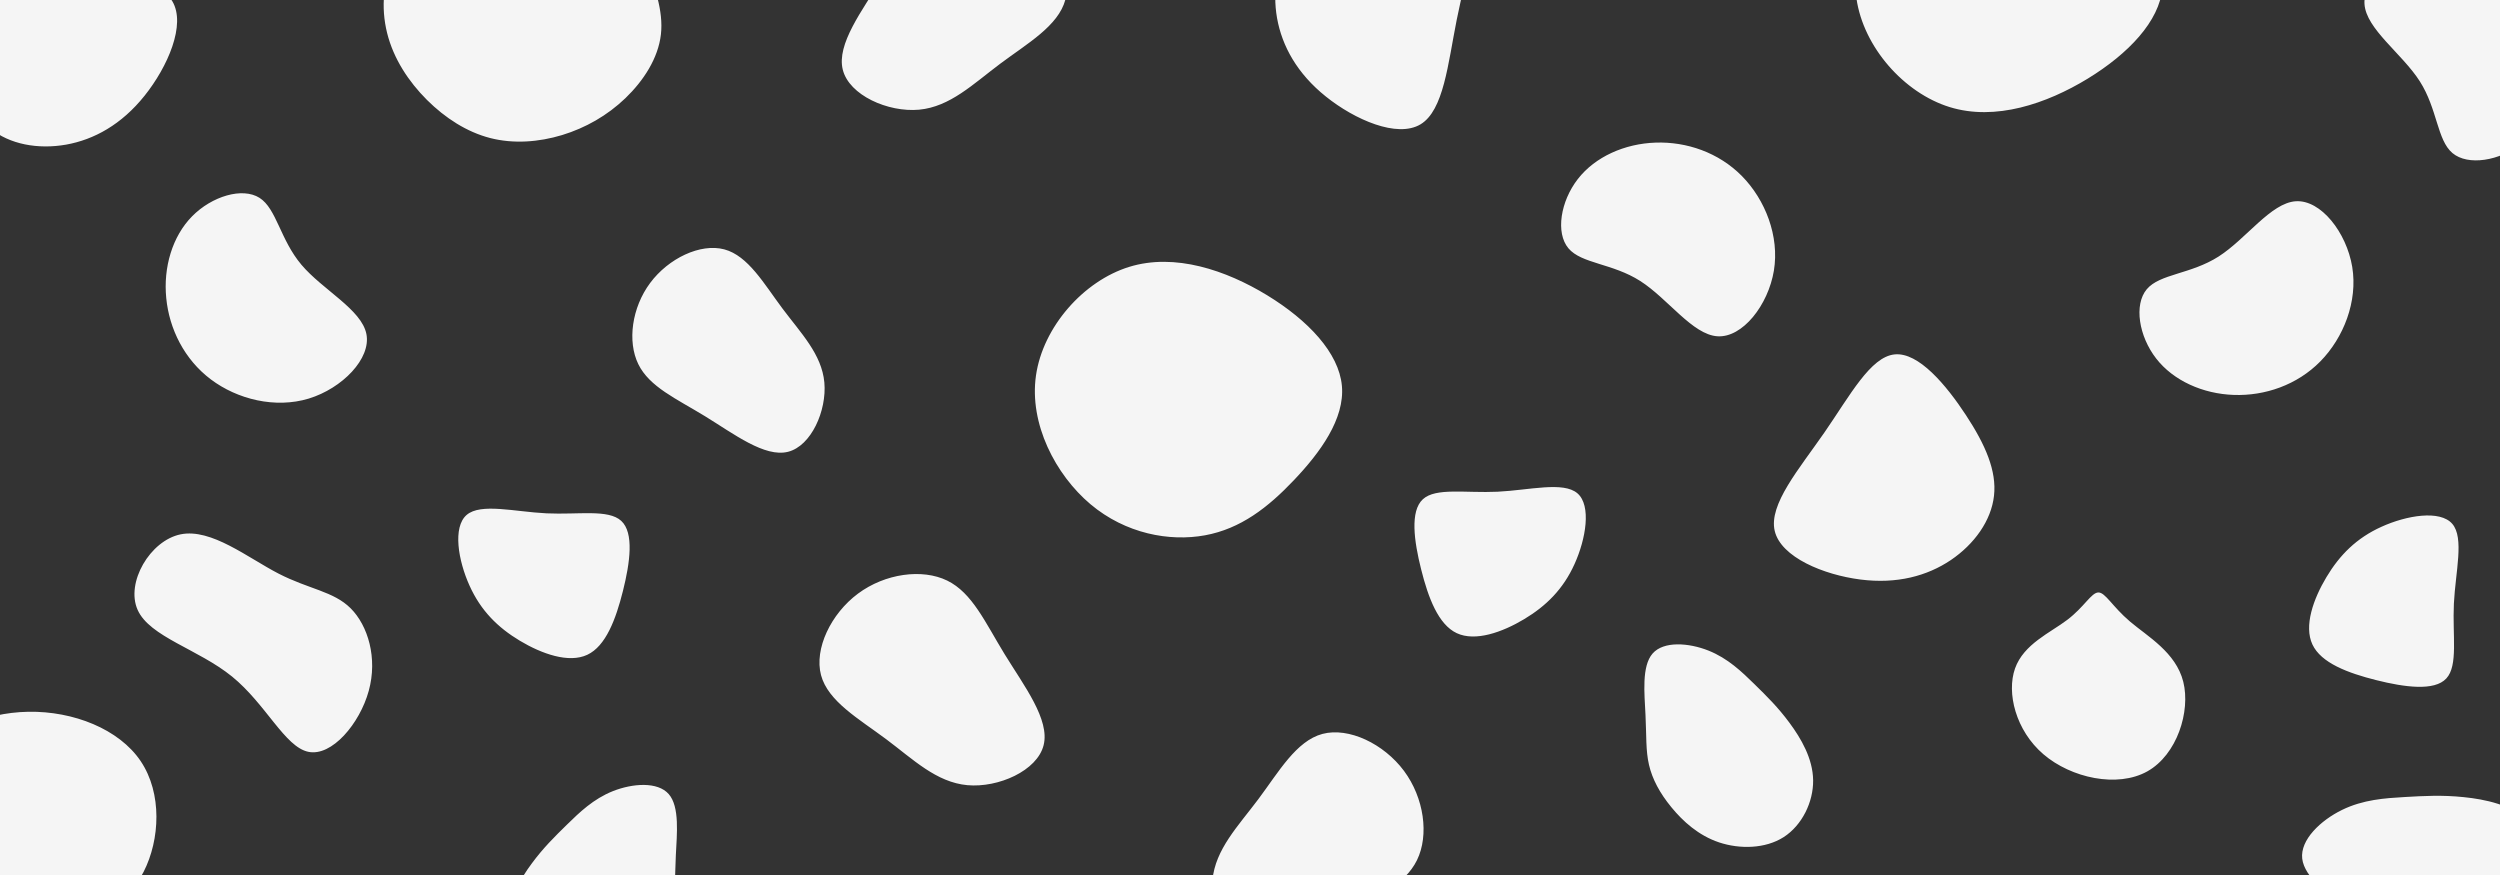 <svg xmlns="http://www.w3.org/2000/svg" width="6000" height="2100" viewBox="0 0 1587.5 555.625"><rect x="0" y="0" width="1587.5" height="555.625" fill="#333333" stroke="none"/><g fill="#f5f5f5"><path d="M383.684-68.246c12.54 9.354 19.352 26.334 25.622 42.738 6.304 16.437 12.1 32.333 10.371 47.415-1.728 15.082-11.015 29.35-22.538 40.433-11.523 11.049-25.317 18.878-40.196 23.42-14.879 4.507-30.842 5.693-45.653 1.897-14.844-3.83-28.537-12.642-40.196-24.233-11.625-11.625-21.182-26.063-25.25-42.365-4.1-16.336-2.677-34.536 5.695-48.228 8.405-13.659 23.758-22.742 38.738-30.978 15.014-8.235 29.656-15.59 46.127-18.403 16.472-2.78 34.74-1.05 47.28 8.304zM424.65 504.252c7.045 8.073 5.163 25.473 4.507 38.851-.657 13.379-.115 22.735-2.225 31.834-2.111 9.1-6.875 17.971-14.206 26.9-7.302 8.928-17.2 17.942-30.293 22.334-13.065 4.365-29.324 4.137-41.048-3.366-11.695-7.53-18.855-22.306-18.684-36.084.171-13.777 7.673-26.556 14.976-36.426 7.302-9.898 14.376-16.858 22.335-24.646 7.958-7.787 16.773-16.344 29.181-21.28 12.408-4.934 28.41-6.19 35.457 1.883zM1266.188 314.825c-1.741 15.773-12.491 30.737-27.451 40.846-14.96 10.055-34.185 15.308-57.4 12.32-23.242-2.961-50.474-14.109-54.401-30.906-3.9-16.77 15.505-39.243 31.7-62.645 16.17-23.43 29.128-47.843 44.41-49.39 15.28-1.602 32.912 19.636 45.306 38.517 12.421 18.908 19.633 35.487 17.836 51.258zM1272.86 613.53c22.24 18.764 39.051 51.1 34.622 81.817-4.429 30.764-30.097 59.91-59.147 68.91-29.05 9-61.577-2.143-87.626-18.001-26.002-15.906-45.575-36.527-47.48-57.529-1.905-21.002 13.858-42.432 30.43-59.862 16.526-17.43 33.908-30.907 56.481-35.05 22.621-4.143 50.433 1 72.72 19.716zM496.881 195.924c11.684 15.62 24.929 28.99 26.585 46.921 1.624 17.9-8.341 40.36-23.086 44.047-14.745 3.717-34.269-11.277-52.575-22.523-18.337-11.215-35.425-18.681-42.485-33.145-7.06-14.463-4.092-35.925 7.529-51.544 11.62-15.62 31.895-25.366 47.077-21.336 15.182 4.061 25.272 21.96 36.955 37.58zM1332.455 376.215c4.443-.058 8.869 8.92 20.055 18.433 11.186 9.511 29.16 19.527 33.874 38.291 4.687 18.794-3.916 46.31-22.872 56.908-18.985 10.57-48.323 4.222-65.94-10.89-17.618-15.111-23.516-38.986-18.017-54.503 5.5-15.517 22.453-22.68 33.184-30.866 10.735-8.13 15.247-17.284 19.716-17.373zM89.34 483.335c13.759 20.443 12.243 49.903 1.905 70.19-10.377 20.287-29.537 31.403-46.676 35.25-17.14 3.848-32.258.467-48.348-5.48-16.129-5.985-33.268-14.535-43.84-32.646-10.532-18.111-14.535-45.783-2.565-65.798 11.932-20.015 39.759-32.413 68.247-32.88 28.449-.466 57.52 10.921 71.278 31.364zM195.788 477.4c-14.894-3.088-26.952-30.343-48.442-47.799-21.455-17.437-52.34-25.162-59.974-42.38-7.67-17.238 7.912-43.968 27.332-47.921 19.42-3.953 42.644 14.853 62.072 24.883 19.392 10.012 34.972 11.195 45.905 22.107 10.934 10.913 17.221 31.554 11.475 52.38-5.712 20.843-23.458 41.87-38.368 38.73zM121.992 137.344c12.577-12.755 31.945-18.597 42.805-11.712 10.824 6.89 13.1 26.475 26.603 42.475 13.463 15.97 38.154 28.353 41.26 43.975 3.105 15.622-15.334 34.514-36.596 41.012-21.267 6.462-45.325.489-62.164-12.169-16.838-12.658-26.426-32.041-28.33-51.603-1.937-19.52 3.845-39.223 16.422-51.978zM394.49 330.76c8.215 7.558 5.59 26.499 1.083 44.47-4.507 17.999-10.896 35.085-22.648 40.562-11.753 5.506-28.868-.57-42.817-8.928-13.977-8.386-24.76-19.026-31.947-34.972-7.217-15.917-10.811-37.14-1.855-44.898 8.957-7.73 30.437-2.025 50.69-1.027 20.252.97 39.278-2.795 47.493 4.792zM692.476 320.203c-22.24-18.764-39.05-51.1-34.622-81.817 4.43-30.764 30.098-59.91 59.148-68.91 29.05-9 61.576 2.143 87.626 18.002 26.002 15.906 45.575 36.526 47.48 57.528 1.905 21.002-13.858 42.432-30.431 59.862-16.525 17.43-33.908 30.907-56.48 35.05-22.622 4.144-50.433-1-72.721-19.715zM1369.16 227.643c-10.986-14.15-14.223-34.119-5.966-43.976 8.257-9.82 27.971-9.493 45.612-20.77 17.605-11.239 33.137-34.081 49.032-35.1 15.895-1.018 32.19 19.751 35.828 41.684 3.601 21.934-5.492 44.995-20.26 60.017-14.768 15.022-35.246 21.97-54.888 21.279-19.605-.655-38.374-8.985-49.359-23.134zM1049.392 414.995c-7.046 8.073-5.163 25.473-4.507 38.851.656 13.379.114 22.735 2.225 31.834 2.11 9.1 6.874 17.971 14.205 26.9 7.302 8.928 17.2 17.942 30.294 22.335 13.064 4.364 29.323 4.136 41.047-3.366 11.695-7.531 18.855-22.307 18.684-36.085-.171-13.777-7.673-26.556-14.976-36.426-7.302-9.898-14.376-16.858-22.335-24.646-7.958-7.787-16.773-16.344-29.18-21.28-12.41-4.934-28.412-6.19-35.457 1.883zM821.213-36.617C811.085-24.402 807.799-6.272 810.93 11.51c3.17 17.744 12.757 35.217 31.041 49.829 18.285 14.65 45.229 26.48 60.034 17.627 14.767-8.852 17.434-38.425 23-66.335 5.606-27.91 14.15-54.196 4.64-66.257-9.471-12.1-36.995-10.012-59.184-5.798-22.227 4.213-39.159 10.553-49.248 22.807zM1213.478-82.739c-22.24 18.763-39.05 51.1-34.622 81.816 4.429 30.764 30.098 59.91 59.148 68.91 29.05 9.001 61.576-2.143 87.626-18.001 26.002-15.906 45.575-36.527 47.48-57.528 1.905-21.002-13.858-42.432-30.431-59.862-16.525-17.43-33.908-30.908-56.481-35.05-22.62-4.144-50.433 1-72.72 19.715zM799.127 507.354c-12.846 17.174-27.41 31.875-29.23 51.59-1.786 19.682 9.17 44.378 25.383 48.431 16.212 4.088 37.68-12.4 57.807-24.764 20.162-12.331 38.95-20.54 46.713-36.444 7.763-15.903 4.5-39.5-8.278-56.673-12.777-17.174-35.069-27.89-51.762-23.46-16.693 4.465-27.787 24.147-40.633 41.32zM1643.149-261.742c-4.169 14.628 14.392 37.947 19.897 65.08 5.505 27.093-1.966 58.04 9.752 72.787 11.718 14.785 42.626 13.37 55.131-2.006 12.505-15.375 6.606-44.67 6.724-66.534.118-21.825 6.292-36.177 1.691-50.924-4.6-14.746-19.976-29.885-41.092-34.447-21.117-4.6-47.974 1.377-52.103 16.044zM1001.917 113.694c-10.985 14.15-14.223 34.119-5.966 43.976 8.257 9.82 27.972 9.494 45.613 20.77 17.605 11.239 33.136 34.081 49.031 35.1 15.896 1.018 32.191-19.75 35.829-41.684 3.6-21.934-5.493-44.994-20.26-60.017-14.768-15.022-35.247-21.97-54.888-21.278-19.606.654-38.375 8.984-49.36 23.133zM903.501 317.039c-8.215 7.559-5.59 26.5-1.084 44.47 4.507 18 10.897 35.086 22.649 40.563 11.752 5.505 28.867-.57 42.816-8.929 13.977-8.386 24.76-19.026 31.948-34.971 7.217-15.917 10.81-37.14 1.854-44.899-8.957-7.73-30.436-2.025-50.689-1.027-20.253.97-39.279-2.795-47.494 4.793zM660.445 616.069c2.977 3.298-.845 12.55-.603 27.231.241 14.682 4.585 34.794-6.396 50.723-11.021 15.928-37.368 27.634-57.842 20.393-20.474-7.28-35.075-33.506-35.357-56.716-.282-23.209 13.757-43.401 29.042-49.515 15.285-6.114 31.857 1.89 45.091 4.545 13.193 2.695 23.048.04 26.065 3.339zM635.189 40.424c-17.174 12.846-31.875 27.41-51.59 29.23-19.682 1.786-44.378-9.17-48.431-25.383-4.088-16.212 12.4-37.68 24.764-57.807 12.331-20.163 20.54-38.95 36.443-46.713 15.904-7.763 39.5-4.5 56.674 8.277 17.174 12.778 27.89 35.07 23.46 51.763-4.465 16.693-24.147 27.787-41.32 40.633zM1601.297 91.238c-14.15 10.985-34.119 14.222-43.976 5.966-9.821-8.257-9.494-27.972-20.77-45.613-11.239-17.605-34.082-33.136-35.1-49.032-1.019-15.895 19.75-32.19 41.684-35.828 21.933-3.6 44.994 5.493 60.017 20.26 15.022 14.768 21.97 35.246 21.278 54.888-.655 19.606-8.984 38.374-23.133 49.36zM1553.42 430.811c-7.56 8.215-26.5 5.59-44.471 1.084-18-4.507-35.086-10.897-40.563-22.649-5.505-11.752.571-28.867 8.929-42.816 8.386-13.977 19.026-24.76 34.971-31.948 15.917-7.217 37.14-10.81 44.899-1.854 7.73 8.957 2.025 30.436 1.027 50.689-.97 20.253 2.795 39.279-4.793 47.494zM1461.91 545.246c1.388 11.977 17.3 23.582 28.935 33.163 11.635 9.581 19.014 17.115 28.188 22.246 9.174 5.13 20.166 7.88 33.149 8.536 12.961.679 27.959-.739 41.528-8.314 13.523-7.573 25.641-21.283 28.27-36.723 2.584-15.438-4.298-32.584-15.898-42.871-11.6-10.288-27.92-13.716-41.664-15.107-13.77-1.413-24.92-.792-37.427-.062-12.508.731-26.306 1.592-39.807 8.187-13.502 6.595-26.661 18.968-25.274 30.945zM-6.166 81.562C6.05 91.69 24.18 94.976 41.962 91.845c17.743-3.17 35.216-12.757 49.828-31.041C106.441 42.519 118.27 15.575 109.418.77c-8.853-14.767-38.425-17.434-66.335-23-27.91-5.606-54.197-14.15-66.258-4.64-12.1 9.471-10.012 36.995-5.798 59.184C-24.76 54.54-18.42 71.473-6.166 81.562zM562.675 469.355c17.174 12.846 31.875 27.41 51.59 29.23 19.682 1.786 44.378-9.171 48.43-25.383 4.088-16.212-12.399-37.68-24.764-57.808-12.33-20.162-20.54-38.95-36.443-46.713-15.903-7.762-39.5-4.5-56.674 8.278s-27.89 35.07-23.46 51.762c4.466 16.693 24.147 27.788 41.32 40.634zM153.097 784.848c14.783-3.582 25.928-31.223 46.825-49.383 20.863-18.141 51.474-26.89 58.531-44.353 7.092-17.482-9.37-43.68-28.911-46.984-19.54-3.305-42.126 16.263-61.21 26.934-19.048 10.652-34.58 12.352-45.144 23.622-10.565 11.27-16.162 32.109-9.726 52.731 6.402 20.642 24.838 41.067 39.635 37.433zM882.398 810.834c16.15 12.538 38.941 16.233 50.192 6.809 11.21-9.424 10.836-31.926 23.706-52.06 12.828-20.094 38.9-37.821 40.062-55.963 1.162-18.143-22.543-36.742-47.577-40.893-25.034-4.11-51.354 6.269-68.5 23.124-17.146 16.855-25.076 40.228-24.287 62.647.747 22.377 10.254 43.799 26.404 56.336zM1266.188-216.362c-1.741 15.772-12.491 30.736-27.451 40.846-14.96 10.054-34.185 15.308-57.4 12.32-23.242-2.962-50.474-14.11-54.401-30.907-3.9-16.769 15.505-39.242 31.7-62.644 16.17-23.43 29.128-47.844 44.41-49.39 15.28-1.603 32.912 19.635 45.306 38.516 12.421 18.909 19.633 35.488 17.836 51.259zM455.72-311.742c11.683 15.62 24.928 28.99 26.584 46.92 1.624 17.9-8.341 40.361-23.086 44.047-14.745 3.718-34.269-11.277-52.575-22.523-18.337-11.215-35.425-18.68-42.485-33.144-7.06-14.464-4.092-35.925 7.529-51.544 11.62-15.62 31.895-25.366 47.077-21.336 15.182 4.06 25.272 21.96 36.955 37.58zM139.633-270.357c12.577-12.755 31.945-18.597 42.805-11.712 10.824 6.89 13.1 26.475 26.603 42.475 13.463 15.969 38.154 28.353 41.26 43.975 3.105 15.622-15.334 34.514-36.596 41.012-21.267 6.462-45.325.489-62.164-12.17-16.838-12.657-26.426-32.04-28.33-51.602-1.937-19.52 3.845-39.223 16.422-51.978zM-179.77-101.22c-22.24-18.763-39.05-51.099-34.621-81.815 4.429-30.765 30.098-59.91 59.148-68.91 29.05-9.001 61.576 2.142 87.626 18 26.002 15.907 45.575 36.527 47.48 57.53 1.905 21-13.859 42.431-30.431 59.861-16.525 17.43-33.908 30.907-56.481 35.05-22.62 4.144-50.433-1-72.72-19.715zM1441.683-191.819c-10.985-14.15-14.222-34.118-5.965-43.976 8.256-9.82 27.97-9.493 45.612-20.769 17.605-11.24 33.137-34.082 49.032-35.1 15.895-1.019 32.19 19.75 35.828 41.684 3.6 21.933-5.493 44.994-20.26 60.016-14.768 15.023-35.246 21.97-54.888 21.279-19.605-.655-38.374-8.985-49.36-23.134zM903.501-300.393c-8.215 7.559-5.59 26.5-1.084 44.47 4.507 18 10.897 35.086 22.649 40.563 11.752 5.505 28.867-.571 42.816-8.929 13.977-8.386 24.76-19.026 31.948-34.971 7.217-15.917 10.81-37.14 1.854-44.899-8.957-7.73-30.436-2.025-50.689-1.027-20.253.97-39.279-2.795-47.494 4.793zM732.856-138.073c-14.894-3.087-26.953-30.342-48.442-47.798-21.455-17.437-52.34-25.162-59.974-42.38-7.67-17.238 7.912-43.968 27.332-47.921 19.42-3.953 42.644 14.853 62.072 24.884 19.392 10.012 34.972 11.194 45.905 22.106 10.934 10.913 17.221 31.554 11.475 52.38-5.712 20.843-23.458 41.87-38.368 38.73zM1753.877 88.08c4.443-.057 8.868 8.92 20.055 18.433 11.186 9.512 29.16 19.527 33.874 38.291 4.687 18.794-3.916 46.31-22.872 56.908-18.985 10.57-48.323 4.222-65.94-10.89-17.619-15.111-23.516-38.986-18.017-54.503 5.5-15.517 22.453-22.68 33.184-30.866 10.735-8.13 15.247-17.284 19.716-17.372zM1722.335 391.708c-12.846 17.174-27.41 31.875-29.23 51.59-1.786 19.682 9.17 44.378 25.383 48.431 16.212 4.088 37.68-12.4 57.807-24.764 20.162-12.331 38.95-20.54 46.713-36.444 7.763-15.903 4.5-39.5-8.278-56.673-12.777-17.174-35.069-27.89-51.762-23.46-16.693 4.465-27.787 24.147-40.633 41.32zM-189.393 126.86c-7.045 8.073-5.163 25.473-4.507 38.852.656 13.378.114 22.734 2.225 31.833 2.111 9.1 6.875 17.971 14.206 26.9 7.302 8.928 17.2 17.942 30.293 22.335 13.065 4.364 29.324 4.136 41.048-3.366 11.695-7.531 18.855-22.307 18.684-36.084-.172-13.778-7.674-26.557-14.976-36.427-7.302-9.898-14.377-16.858-22.335-24.646-7.959-7.787-16.773-16.344-29.181-21.28-12.408-4.934-28.411-6.19-35.457 1.883zM-129.961 732.766c-12.847 17.174-27.41 31.875-29.23 51.59-1.787 19.682 9.17 44.378 25.383 48.431 16.212 4.087 37.68-12.4 57.807-24.765 20.162-12.33 38.95-20.54 46.713-36.443 7.763-15.903 4.5-39.5-8.278-56.674-12.777-17.174-35.069-27.89-51.762-23.46-16.693 4.466-27.787 24.147-40.633 41.321zM-232.9 520.74c16.15 12.537 38.942 16.232 50.192 6.808 11.21-9.424 10.836-31.926 23.706-52.06 12.828-20.094 38.9-37.821 40.062-55.964 1.163-18.142-22.543-36.74-47.577-40.892-25.033-4.11-51.354 6.269-68.5 23.124-17.146 16.855-25.076 40.228-24.287 62.647.748 22.377 10.255 43.799 26.404 56.336zM497.829 830.332c-1.742 15.772-12.492 30.737-27.452 40.846-14.96 10.055-34.185 15.308-57.4 12.32-23.242-2.961-50.474-14.11-54.401-30.906-3.9-16.77 15.505-39.243 31.7-62.645 16.17-23.43 29.129-47.844 44.41-49.39 15.281-1.602 32.912 19.636 45.306 38.516 12.422 18.909 19.633 35.488 17.837 51.26zM1484.263 735.175c12.577-12.755 31.945-18.597 42.805-11.712 10.824 6.89 13.099 26.475 26.603 42.475 13.463 15.97 38.154 28.353 41.26 43.975 3.105 15.622-15.334 34.514-36.596 41.012-21.267 6.462-45.326.489-62.164-12.169-16.839-12.658-26.426-32.041-28.33-51.602-1.937-19.521 3.845-39.224 16.422-51.98zM1853.293 673.922c7.916 13.753 8.088 32.177 1.995 49.174-6.126 16.951-18.53 32.55-39.022 43.86-20.5 11.347-49.055 18.449-62.15 7.22-13.057-11.223-10.684-40.82-11.45-69.27-.804-28.455-4.778-55.808 6.634-66.087 11.381-10.323 38.155-3.61 59.311 4.295 21.195 7.912 36.81 17.024 44.682 30.808z"/></g></svg>